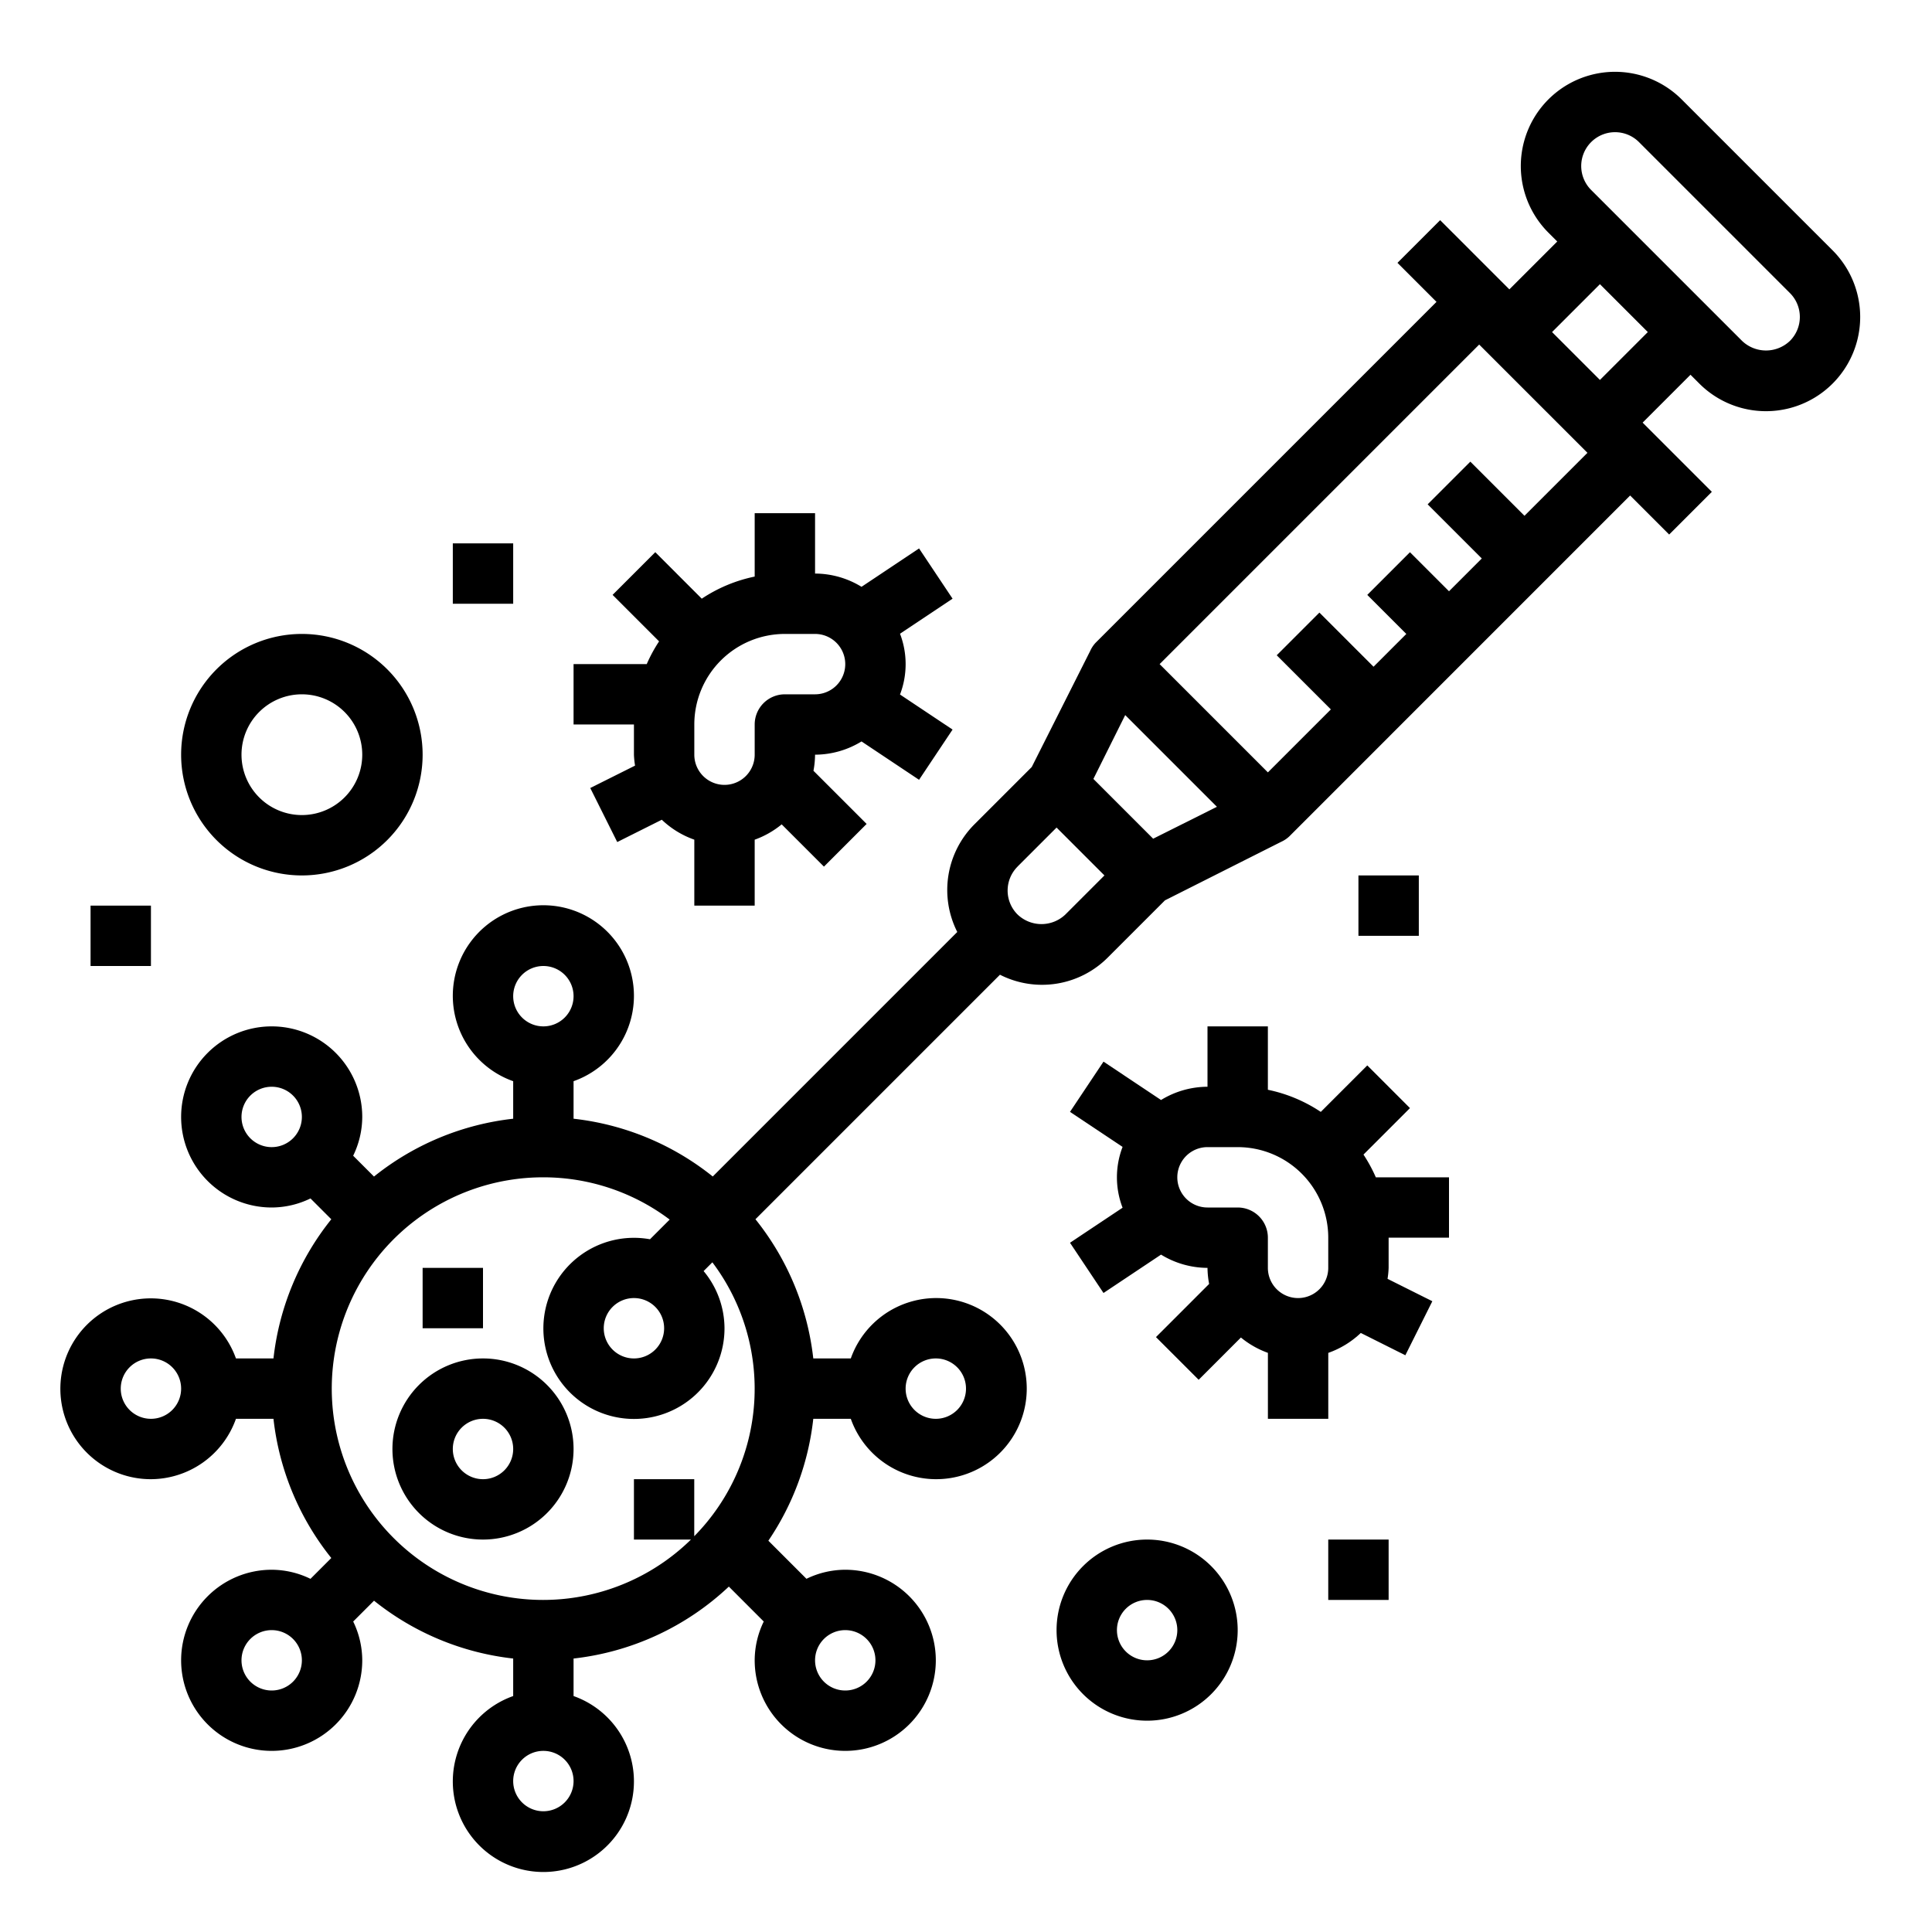 <?xml version="1.0" encoding="UTF-8"?>
<svg xmlns="http://www.w3.org/2000/svg" viewBox="0 0 64 64" width="512" height="512"><g id="outline"><path d="M16,51a3,3,0,1,0-3-3A3,3,0,0,0,16,51Zm0-4a1,1,0,1,1-1,1A1,1,0,0,1,16,47Z"/><rect x="14" y="42" width="2" height="2"/><path d="M5,49a3,3,0,0,0,2.816-2H9.059a8.956,8.956,0,0,0,1.916,4.611l-.69.69A2.951,2.951,0,0,0,9,52a3,3,0,1,0,3,3,2.951,2.951,0,0,0-.3-1.285l.69-.69A8.956,8.956,0,0,0,17,54.941v1.243a3,3,0,1,0,2,0V54.941a8.959,8.959,0,0,0,5.144-2.383L25.3,53.715A2.951,2.951,0,0,0,25,55a3,3,0,1,0,3-3,2.951,2.951,0,0,0-1.285.3l-1.262-1.262A8.944,8.944,0,0,0,26.941,47h1.243a3,3,0,1,0,0-2H26.941a8.953,8.953,0,0,0-1.916-4.611l8.1-8.1a3.076,3.076,0,0,0,3.581-.579l1.885-1.885,3.85-1.939a.979.979,0,0,0,.265-.176L54,16.414l1.293,1.293,1.414-1.414L54.414,14,56,12.414l.293.293a3.121,3.121,0,0,0,4.414-4.414l-5-5a3.121,3.121,0,0,0-4.414,4.414L51.586,8,50,9.586,47.707,7.293,46.293,8.707,47.586,10,36.293,21.293a.979.979,0,0,0-.176.265l-1.939,3.85-1.885,1.885a3.079,3.079,0,0,0-.582,3.58l-8.1,8.1A8.956,8.956,0,0,0,19,37.059V35.816a3,3,0,1,0-2,0v1.243a8.956,8.956,0,0,0-4.611,1.916l-.69-.69A2.951,2.951,0,0,0,12,37a3,3,0,1,0-3,3,2.951,2.951,0,0,0,1.285-.3l.69.69A8.956,8.956,0,0,0,9.059,45H7.816A2.995,2.995,0,1,0,5,49Zm4,7a1,1,0,1,1,1-1A1,1,0,0,1,9,56Zm19-2a1,1,0,1,1-1,1A1,1,0,0,1,28,54Zm3-9a1,1,0,1,1-1,1A1,1,0,0,1,31,45ZM52.709,4.707a1.12,1.12,0,0,1,1.584,0l5,5a1.12,1.12,0,0,1,0,1.586,1.147,1.147,0,0,1-1.584,0l-5-5a1.12,1.12,0,0,1,0-1.586ZM53,9.414,54.586,11,53,12.586,51.414,11Zm-4,2L52.586,15,50.5,17.086l-1.793-1.793-1.414,1.414L49.086,18.5,48,19.586l-1.293-1.293-1.414,1.414L46.586,21,45.5,22.086l-1.793-1.793-1.414,1.414L44.086,23.5,42,25.586,38.414,22ZM37.274,23.688l3.038,3.038L38.2,27.783l-1.98-1.98Zm-3.567,5.019L35,27.414,36.586,29l-1.293,1.293a1.146,1.146,0,0,1-1.586,0,1.12,1.12,0,0,1,0-1.584ZM9,38a1,1,0,1,1,1-1A1,1,0,0,1,9,38Zm9,22a1,1,0,1,1,1-1A1,1,0,0,1,18,60Zm0-28a1,1,0,1,1-1,1A1,1,0,0,1,18,32Zm0,7a6.953,6.953,0,0,1,4.184,1.4l-.652.652A3,3,0,1,0,24,44a2.972,2.972,0,0,0-.692-1.894l.29-.29a6.961,6.961,0,0,1-.6,9.073V49H21v2h1.889A7,7,0,1,1,18,39Zm4,5a1,1,0,1,1-1-1A1,1,0,0,1,22,44ZM5,45a1,1,0,1,1-1,1A1,1,0,0,1,5,45Z"/><path d="M30.445,18.168l-1.906,1.271A2.96,2.96,0,0,0,27,19V17H25v2.1a4.961,4.961,0,0,0-1.753.732l-1.54-1.54-1.414,1.414,1.54,1.54a4.972,4.972,0,0,0-.409.753H19v2h2v1a2.9,2.9,0,0,0,.037.363l-1.484.742.894,1.79,1.476-.739a3.005,3.005,0,0,0,1.077.66V30h2V27.816a3.007,3.007,0,0,0,.894-.508l1.4,1.4,1.414-1.414-1.761-1.761A3.008,3.008,0,0,0,27,25a2.96,2.96,0,0,0,1.539-.439l1.906,1.271,1.11-1.664-1.741-1.161a2.819,2.819,0,0,0,0-2.014l1.741-1.161ZM27,23H26a1,1,0,0,0-1,1v1a1,1,0,0,1-2,0V24a3,3,0,0,1,3-3h1a1,1,0,0,1,0,2Z"/><path d="M46,41h2V39H45.576a4.972,4.972,0,0,0-.409-.753l1.54-1.54-1.414-1.414-1.54,1.54A4.961,4.961,0,0,0,42,36.1V34H40v2a2.96,2.96,0,0,0-1.539.439l-1.906-1.271-1.11,1.664,1.742,1.161a2.8,2.8,0,0,0,0,2.014l-1.742,1.161,1.11,1.664,1.906-1.271A2.96,2.96,0,0,0,40,42a3.008,3.008,0,0,0,.054.532l-1.761,1.761,1.414,1.414,1.4-1.4a3.007,3.007,0,0,0,.894.508V47h2V44.816a3.005,3.005,0,0,0,1.077-.66l1.476.739.894-1.79-1.484-.742A2.9,2.9,0,0,0,46,42Zm-2,1a1,1,0,0,1-2,0V41a1,1,0,0,0-1-1H40a1,1,0,0,1,0-2h1a3,3,0,0,1,3,3Z"/><path d="M41,54a3,3,0,1,0-3,3A3,3,0,0,0,41,54Zm-4,0a1,1,0,1,1,1,1A1,1,0,0,1,37,54Z"/><path d="M6,25a4,4,0,1,0,4-4A4,4,0,0,0,6,25Zm6,0a2,2,0,1,1-2-2A2,2,0,0,1,12,25Z"/><rect x="3" y="30" width="2" height="2"/><rect x="15" y="18" width="2" height="2"/><rect x="44" y="51" width="2" height="2"/><rect x="45" y="29" width="2" height="2"/></g></svg>
